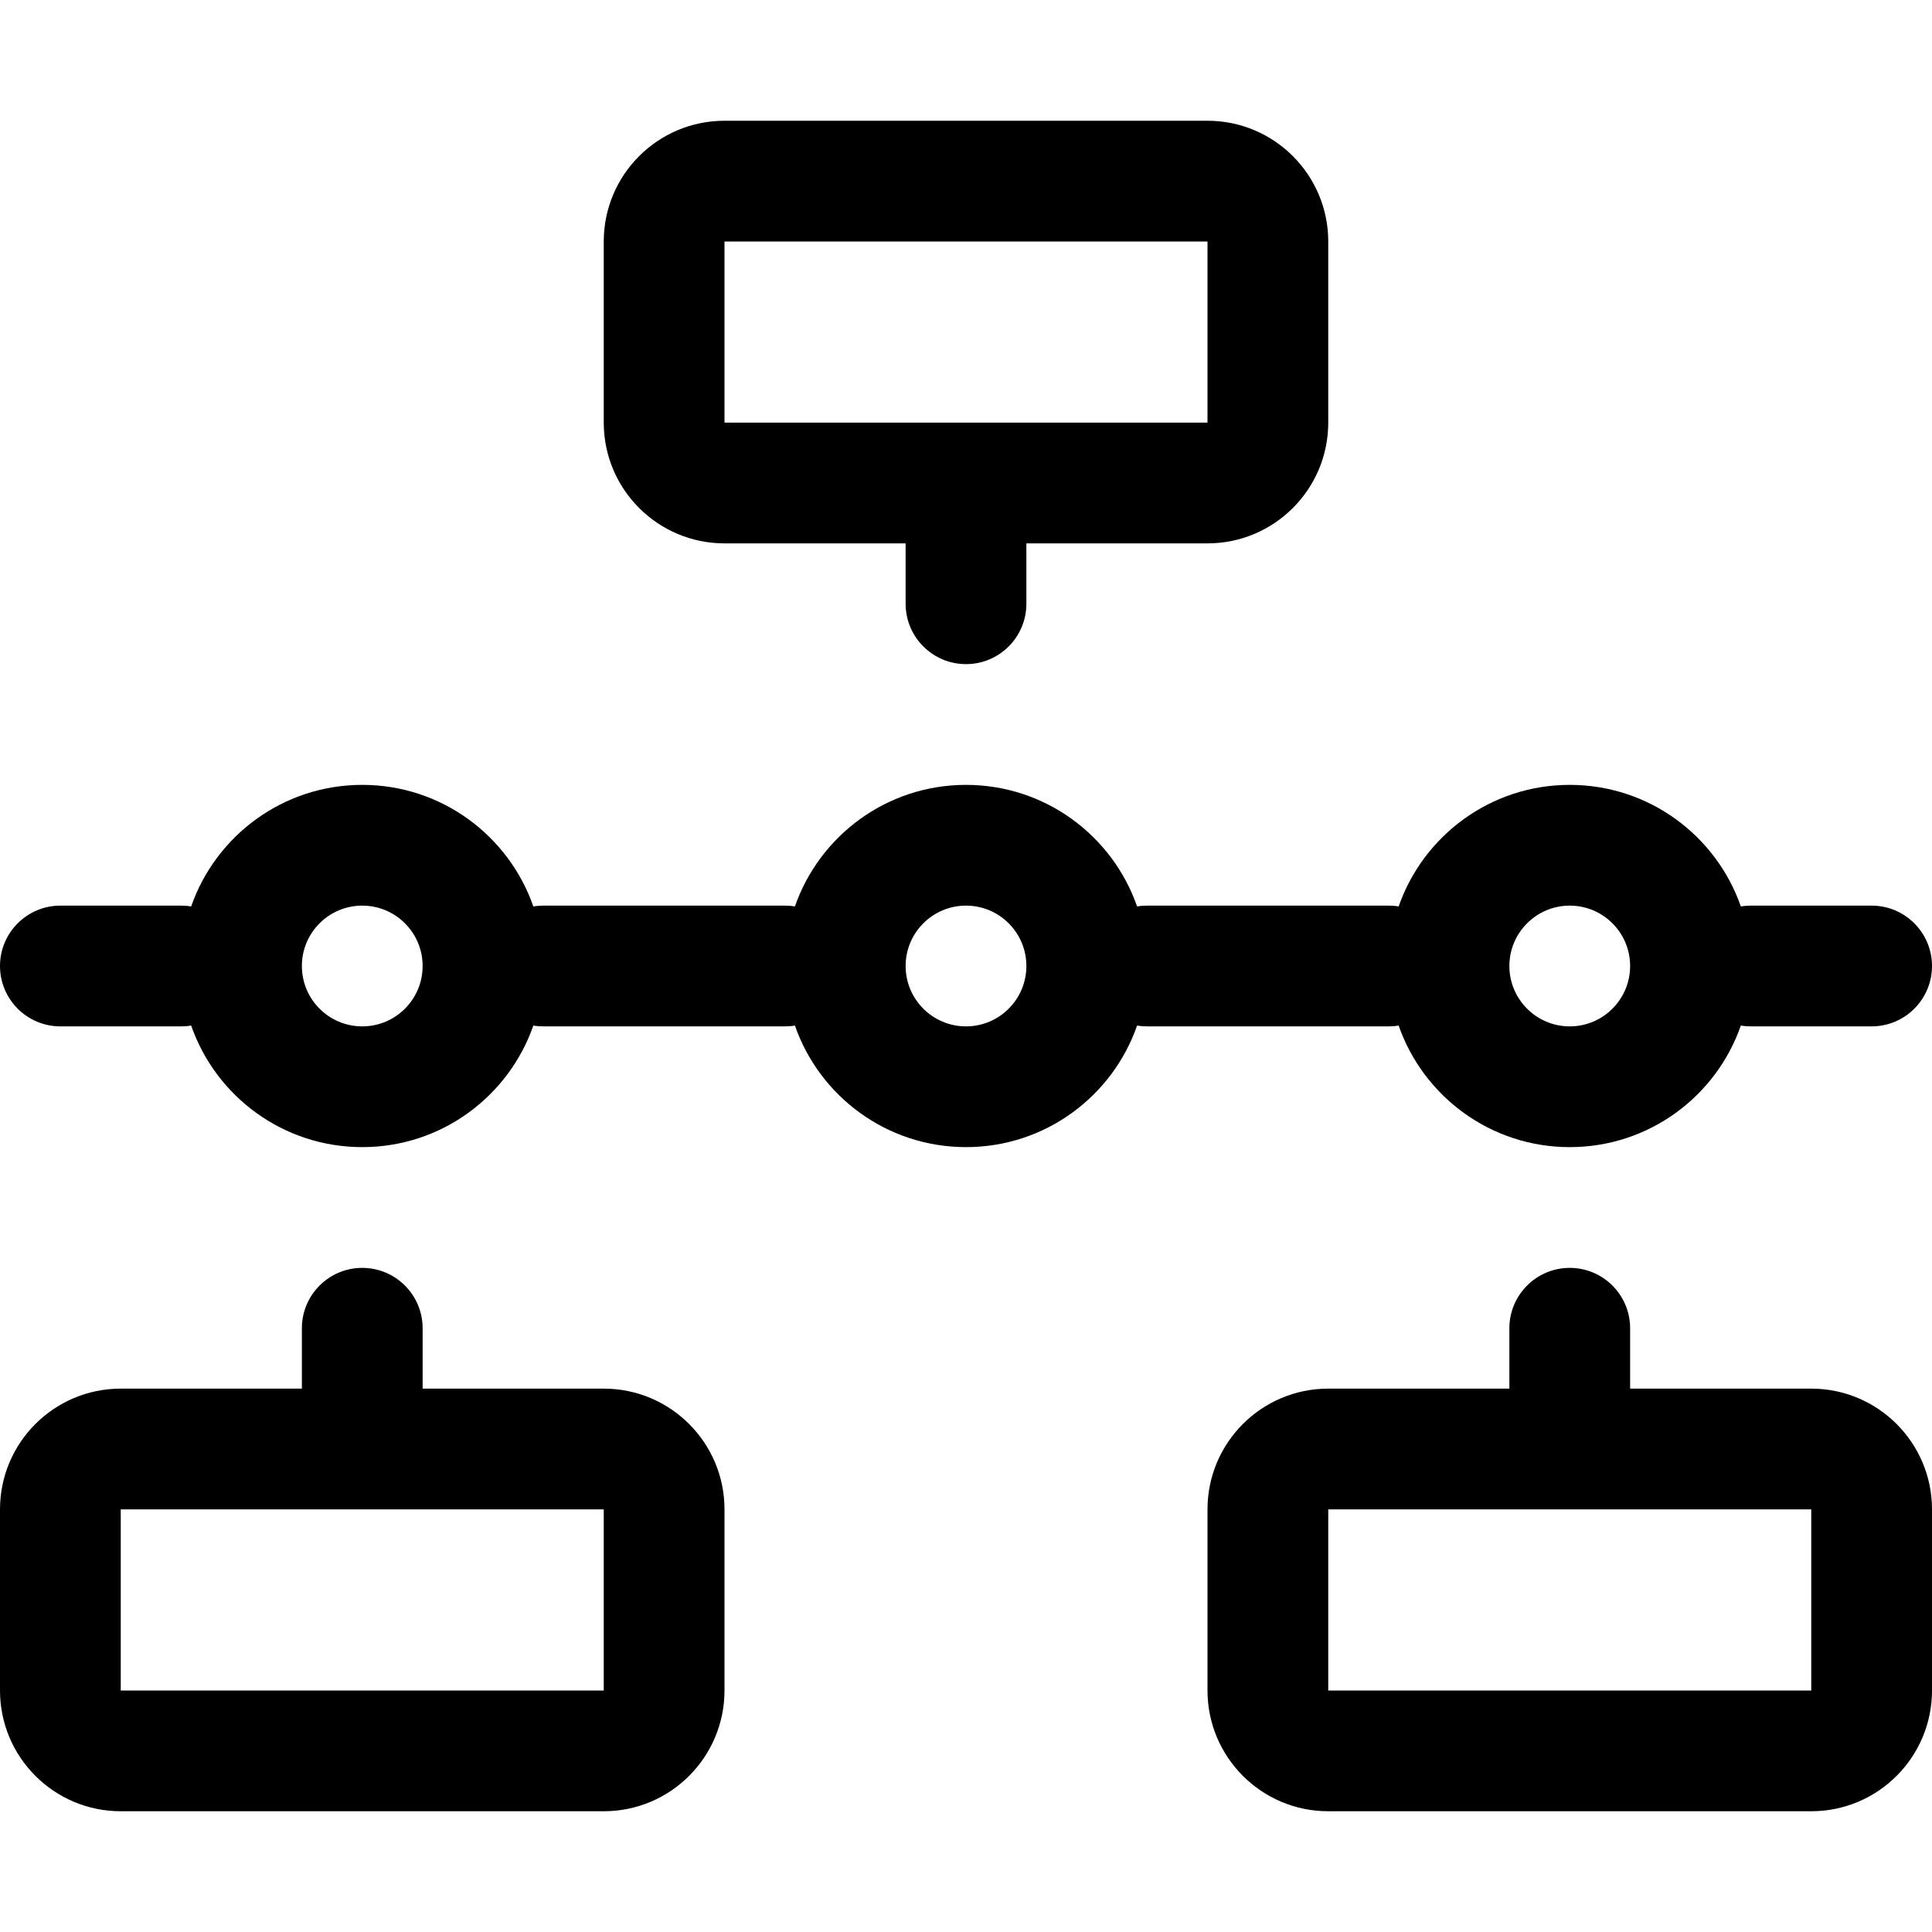 <svg width="16" height="16" viewBox="0 0 16 16"  xmlns="http://www.w3.org/2000/svg">
  <path fill-rule="evenodd" clip-rule="evenodd" d="M7.5 5C7.5 5.276 7.724 5.5 8 5.5C8.276 5.5 8.5 5.276 8.5 5V4.5H10C10.552 4.5 11 4.052 11 3.5V2C11 1.448 10.552 1 10 1H6C5.448 1 5 1.448 5 2V3.5C5 4.052 5.448 4.5 6 4.5H7.5V5ZM10 2H6V3.5H10V2Z" />
  <path fill-rule="evenodd" clip-rule="evenodd" d="M3 9.5C3.656 9.5 4.213 9.079 4.417 8.493C4.444 8.498 4.472 8.5 4.5 8.5H6.5C6.528 8.5 6.556 8.498 6.583 8.493C6.787 9.079 7.344 9.5 8 9.5C8.656 9.5 9.213 9.079 9.417 8.493C9.444 8.498 9.472 8.5 9.5 8.5H11.5C11.528 8.5 11.556 8.498 11.583 8.493C11.787 9.079 12.344 9.5 13 9.5C13.656 9.5 14.213 9.079 14.417 8.493C14.444 8.498 14.472 8.5 14.5 8.5H15.5C15.776 8.5 16 8.276 16 8C16 7.724 15.776 7.5 15.5 7.5H14.5C14.472 7.5 14.444 7.502 14.417 7.507C14.213 6.921 13.656 6.5 13 6.5C12.344 6.5 11.787 6.921 11.583 7.507C11.556 7.502 11.528 7.5 11.5 7.5H9.5C9.472 7.5 9.444 7.502 9.417 7.507C9.213 6.921 8.656 6.5 8 6.5C7.344 6.5 6.787 6.921 6.583 7.507C6.556 7.502 6.528 7.5 6.5 7.5H4.5C4.472 7.5 4.444 7.502 4.417 7.507C4.213 6.921 3.656 6.5 3 6.5C2.344 6.5 1.787 6.921 1.583 7.507C1.556 7.502 1.528 7.5 1.5 7.5H0.5C0.224 7.5 0 7.724 0 8C0 8.276 0.224 8.5 0.5 8.5H1.5C1.528 8.5 1.556 8.498 1.583 8.493C1.787 9.079 2.344 9.5 3 9.5ZM2.5 8C2.5 7.724 2.724 7.5 3 7.5C3.276 7.5 3.5 7.724 3.5 8C3.5 8.276 3.276 8.5 3 8.5C2.724 8.5 2.5 8.276 2.5 8ZM7.5 8C7.5 7.724 7.724 7.5 8 7.5C8.276 7.5 8.5 7.724 8.5 8C8.5 8.276 8.276 8.5 8 8.5C7.724 8.5 7.5 8.276 7.5 8ZM13 7.5C12.724 7.5 12.5 7.724 12.5 8C12.5 8.276 12.724 8.5 13 8.5C13.276 8.5 13.5 8.276 13.5 8C13.5 7.724 13.276 7.5 13 7.5Z" />
  <path fill-rule="evenodd" clip-rule="evenodd" d="M3 10.5C2.724 10.5 2.5 10.724 2.5 11V11.5H1C0.448 11.5 0 11.948 0 12.5V14C0 14.552 0.448 15 1 15H5C5.552 15 6 14.552 6 14V12.5C6 11.948 5.552 11.5 5 11.5H3.5V11C3.5 10.724 3.276 10.5 3 10.5ZM5 14V12.5H1V14H5Z" />
  <path fill-rule="evenodd" clip-rule="evenodd" d="M12.5 11C12.5 10.724 12.724 10.5 13 10.5C13.276 10.5 13.5 10.724 13.5 11V11.5H15C15.552 11.5 16 11.948 16 12.5V14C16 14.552 15.552 15 15 15H11C10.448 15 10 14.552 10 14V12.5C10 11.948 10.448 11.5 11 11.5H12.5V11ZM15 14H11V12.5H15V14Z" />
</svg>
